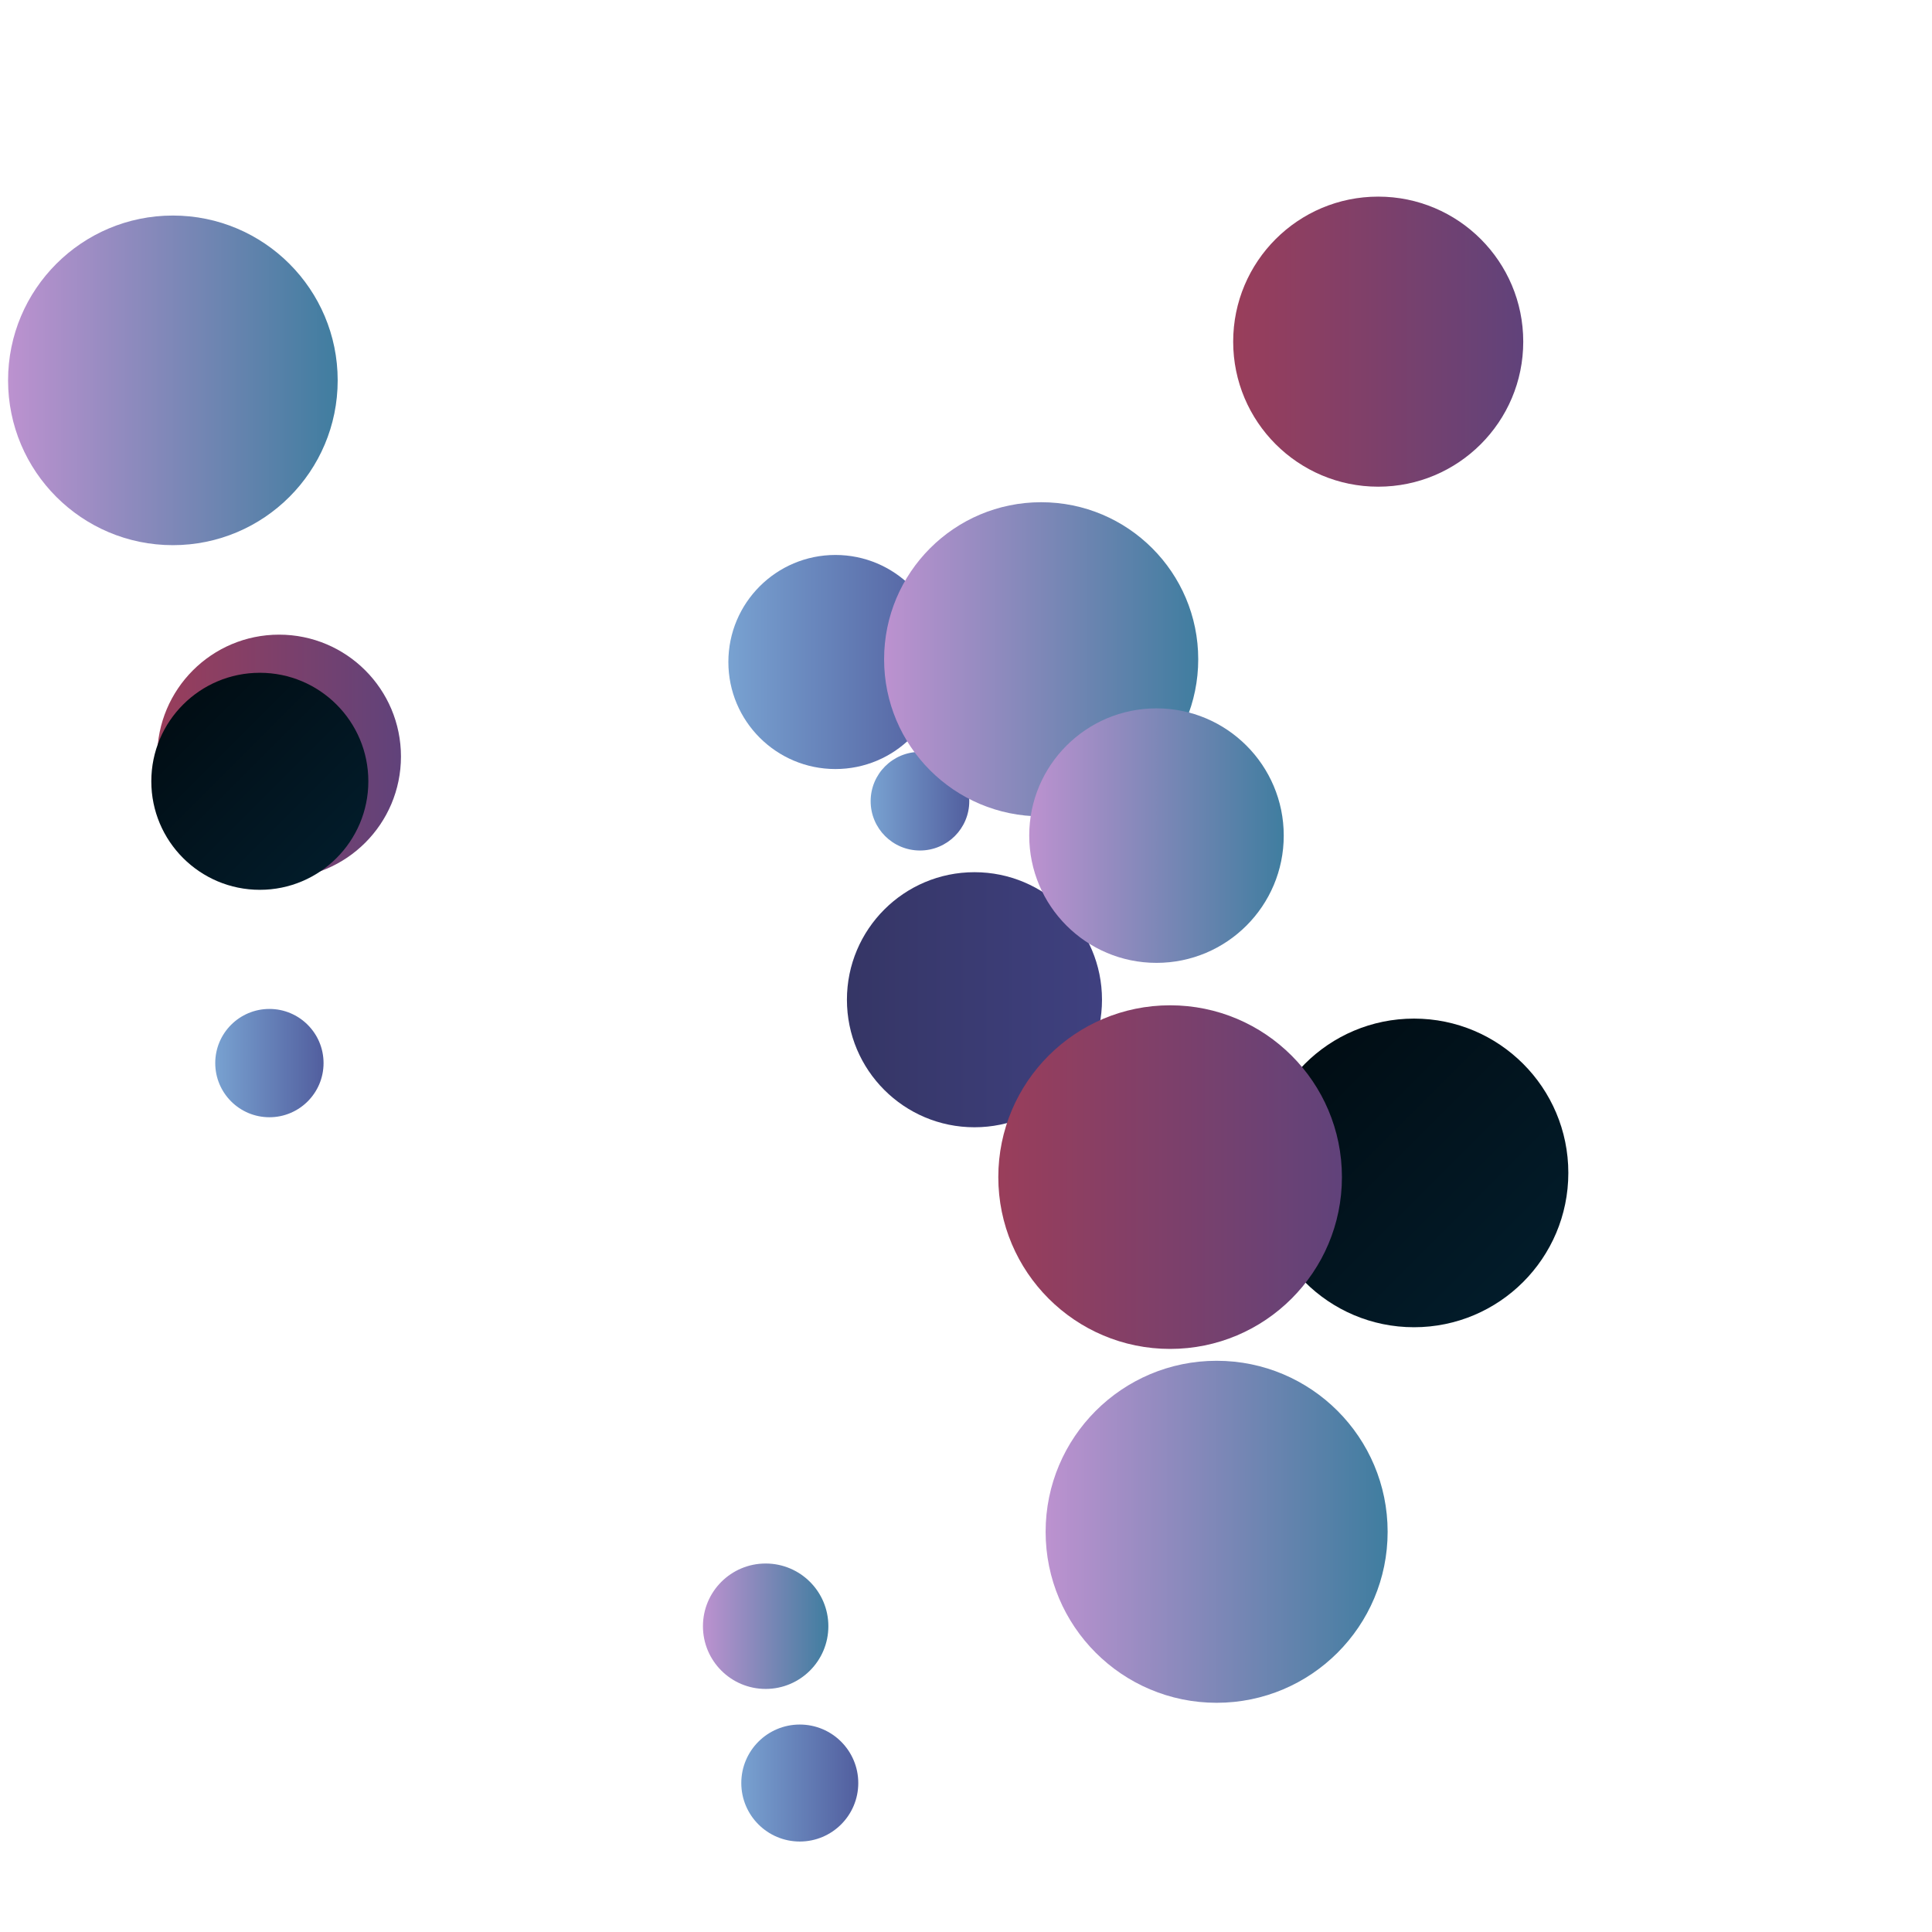 <svg xmlns="http://www.w3.org/2000/svg" version="1.1" xmlns:xlink="http://www.w3.org/1999/xlink" xmlns:svgjs="http://svgjs.com/svgjs" width="2000" height="2000" preserveAspectRatio="none" viewBox="0 0 2000 2000"><g clip-path="url(&quot;#SvgjsClipPath1623&quot;)" fill="none"><circle r="110.81" cx="864.81" cy="685.3" fill="url(#SvgjsLinearGradient1624)"></circle><circle r="132.025" cx="1008.76" cy="1034.92" fill="url(#SvgjsLinearGradient1625)"></circle><circle r="60.55" cx="827.93" cy="1845.79" fill="url(#SvgjsLinearGradient1626)"></circle><circle r="170.61" cx="178.96" cy="393.74" fill="url(#SvgjsLinearGradient1627)"></circle><circle r="51.05" cx="952.34" cy="829.39" fill="url(#SvgjsLinearGradient1628)"></circle><circle r="126.16" cx="288.91" cy="783.15" fill="url(#SvgjsLinearGradient1629)"></circle><circle r="159.75" cx="1463.78" cy="1214.2" fill="url(#SvgjsLinearGradient1630)"></circle><circle r="112.335" cx="268.97" cy="808.8" fill="url(#SvgjsLinearGradient1631)"></circle><circle r="150.14" cx="1426.72" cy="353.68" fill="url(#SvgjsLinearGradient1632)"></circle><circle r="177.86" cx="1211.3" cy="1218.54" fill="url(#SvgjsLinearGradient1633)"></circle><circle r="162.59" cx="1077.81" cy="682.49" fill="url(#SvgjsLinearGradient1634)"></circle><circle r="64.915" cx="792.6" cy="1683.46" fill="url(#SvgjsLinearGradient1635)"></circle><circle r="56.06" cx="278.88" cy="1100.51" fill="url(#SvgjsLinearGradient1636)"></circle><circle r="131.735" cx="1197.19" cy="865.02" fill="url(#SvgjsLinearGradient1637)"></circle><circle r="177.025" cx="1259.45" cy="1585.7" fill="url(#SvgjsLinearGradient1638)"></circle></g><defs><clipPath id="SvgjsClipPath1623"><rect width="2000" height="2000" x="0" y="0"></rect></clipPath><linearGradient x1="643.19" y1="685.3" x2="1086.43" y2="685.3" gradientUnits="userSpaceOnUse" id="SvgjsLinearGradient1624"><stop stop-color="#84b6e0" offset="0.1"></stop><stop stop-color="#464a8f" offset="0.9"></stop></linearGradient><linearGradient x1="744.71" y1="1034.92" x2="1272.81" y2="1034.92" gradientUnits="userSpaceOnUse" id="SvgjsLinearGradient1625"><stop stop-color="#32325d" offset="0.1"></stop><stop stop-color="#424488" offset="0.9"></stop></linearGradient><linearGradient x1="706.83" y1="1845.79" x2="949.03" y2="1845.79" gradientUnits="userSpaceOnUse" id="SvgjsLinearGradient1626"><stop stop-color="#84b6e0" offset="0.1"></stop><stop stop-color="#464a8f" offset="0.9"></stop></linearGradient><linearGradient x1="-162.26" y1="393.74" x2="520.18" y2="393.74" gradientUnits="userSpaceOnUse" id="SvgjsLinearGradient1627"><stop stop-color="#e298de" offset="0.1"></stop><stop stop-color="rgba(26, 119, 145, 1)" offset="0.9"></stop></linearGradient><linearGradient x1="850.24" y1="829.39" x2="1054.44" y2="829.39" gradientUnits="userSpaceOnUse" id="SvgjsLinearGradient1628"><stop stop-color="#84b6e0" offset="0.1"></stop><stop stop-color="#464a8f" offset="0.9"></stop></linearGradient><linearGradient x1="36.59" y1="783.15" x2="541.23" y2="783.15" gradientUnits="userSpaceOnUse" id="SvgjsLinearGradient1629"><stop stop-color="#ab3c51" offset="0.1"></stop><stop stop-color="#4f4484" offset="0.9"></stop></linearGradient><linearGradient x1="1144.28" y1="894.7" x2="1783.28" y2="1533.7" gradientUnits="userSpaceOnUse" id="SvgjsLinearGradient1630"><stop stop-color="rgba(0, 0, 0, 1)" offset="0"></stop><stop stop-color="rgba(3, 37, 56, 1)" offset="0.9"></stop></linearGradient><linearGradient x1="44.3" y1="584.13" x2="493.64" y2="1033.47" gradientUnits="userSpaceOnUse" id="SvgjsLinearGradient1631"><stop stop-color="rgba(0, 0, 0, 1)" offset="0"></stop><stop stop-color="rgba(3, 37, 56, 1)" offset="0.9"></stop></linearGradient><linearGradient x1="1126.44" y1="353.68" x2="1727" y2="353.68" gradientUnits="userSpaceOnUse" id="SvgjsLinearGradient1632"><stop stop-color="#ab3c51" offset="0.1"></stop><stop stop-color="#4f4484" offset="0.9"></stop></linearGradient><linearGradient x1="855.58" y1="1218.54" x2="1567.02" y2="1218.54" gradientUnits="userSpaceOnUse" id="SvgjsLinearGradient1633"><stop stop-color="#ab3c51" offset="0.1"></stop><stop stop-color="#4f4484" offset="0.9"></stop></linearGradient><linearGradient x1="752.63" y1="682.49" x2="1402.99" y2="682.49" gradientUnits="userSpaceOnUse" id="SvgjsLinearGradient1634"><stop stop-color="#e298de" offset="0.1"></stop><stop stop-color="rgba(26, 119, 145, 1)" offset="0.9"></stop></linearGradient><linearGradient x1="662.77" y1="1683.46" x2="922.43" y2="1683.46" gradientUnits="userSpaceOnUse" id="SvgjsLinearGradient1635"><stop stop-color="#e298de" offset="0.1"></stop><stop stop-color="rgba(26, 119, 145, 1)" offset="0.9"></stop></linearGradient><linearGradient x1="166.76" y1="1100.51" x2="391" y2="1100.51" gradientUnits="userSpaceOnUse" id="SvgjsLinearGradient1636"><stop stop-color="#84b6e0" offset="0.1"></stop><stop stop-color="#464a8f" offset="0.9"></stop></linearGradient><linearGradient x1="933.72" y1="865.02" x2="1460.66" y2="865.02" gradientUnits="userSpaceOnUse" id="SvgjsLinearGradient1637"><stop stop-color="#e298de" offset="0.1"></stop><stop stop-color="rgba(26, 119, 145, 1)" offset="0.9"></stop></linearGradient><linearGradient x1="905.4" y1="1585.7" x2="1613.5" y2="1585.7" gradientUnits="userSpaceOnUse" id="SvgjsLinearGradient1638"><stop stop-color="#e298de" offset="0.1"></stop><stop stop-color="rgba(26, 119, 145, 1)" offset="0.9"></stop></linearGradient></defs></svg>